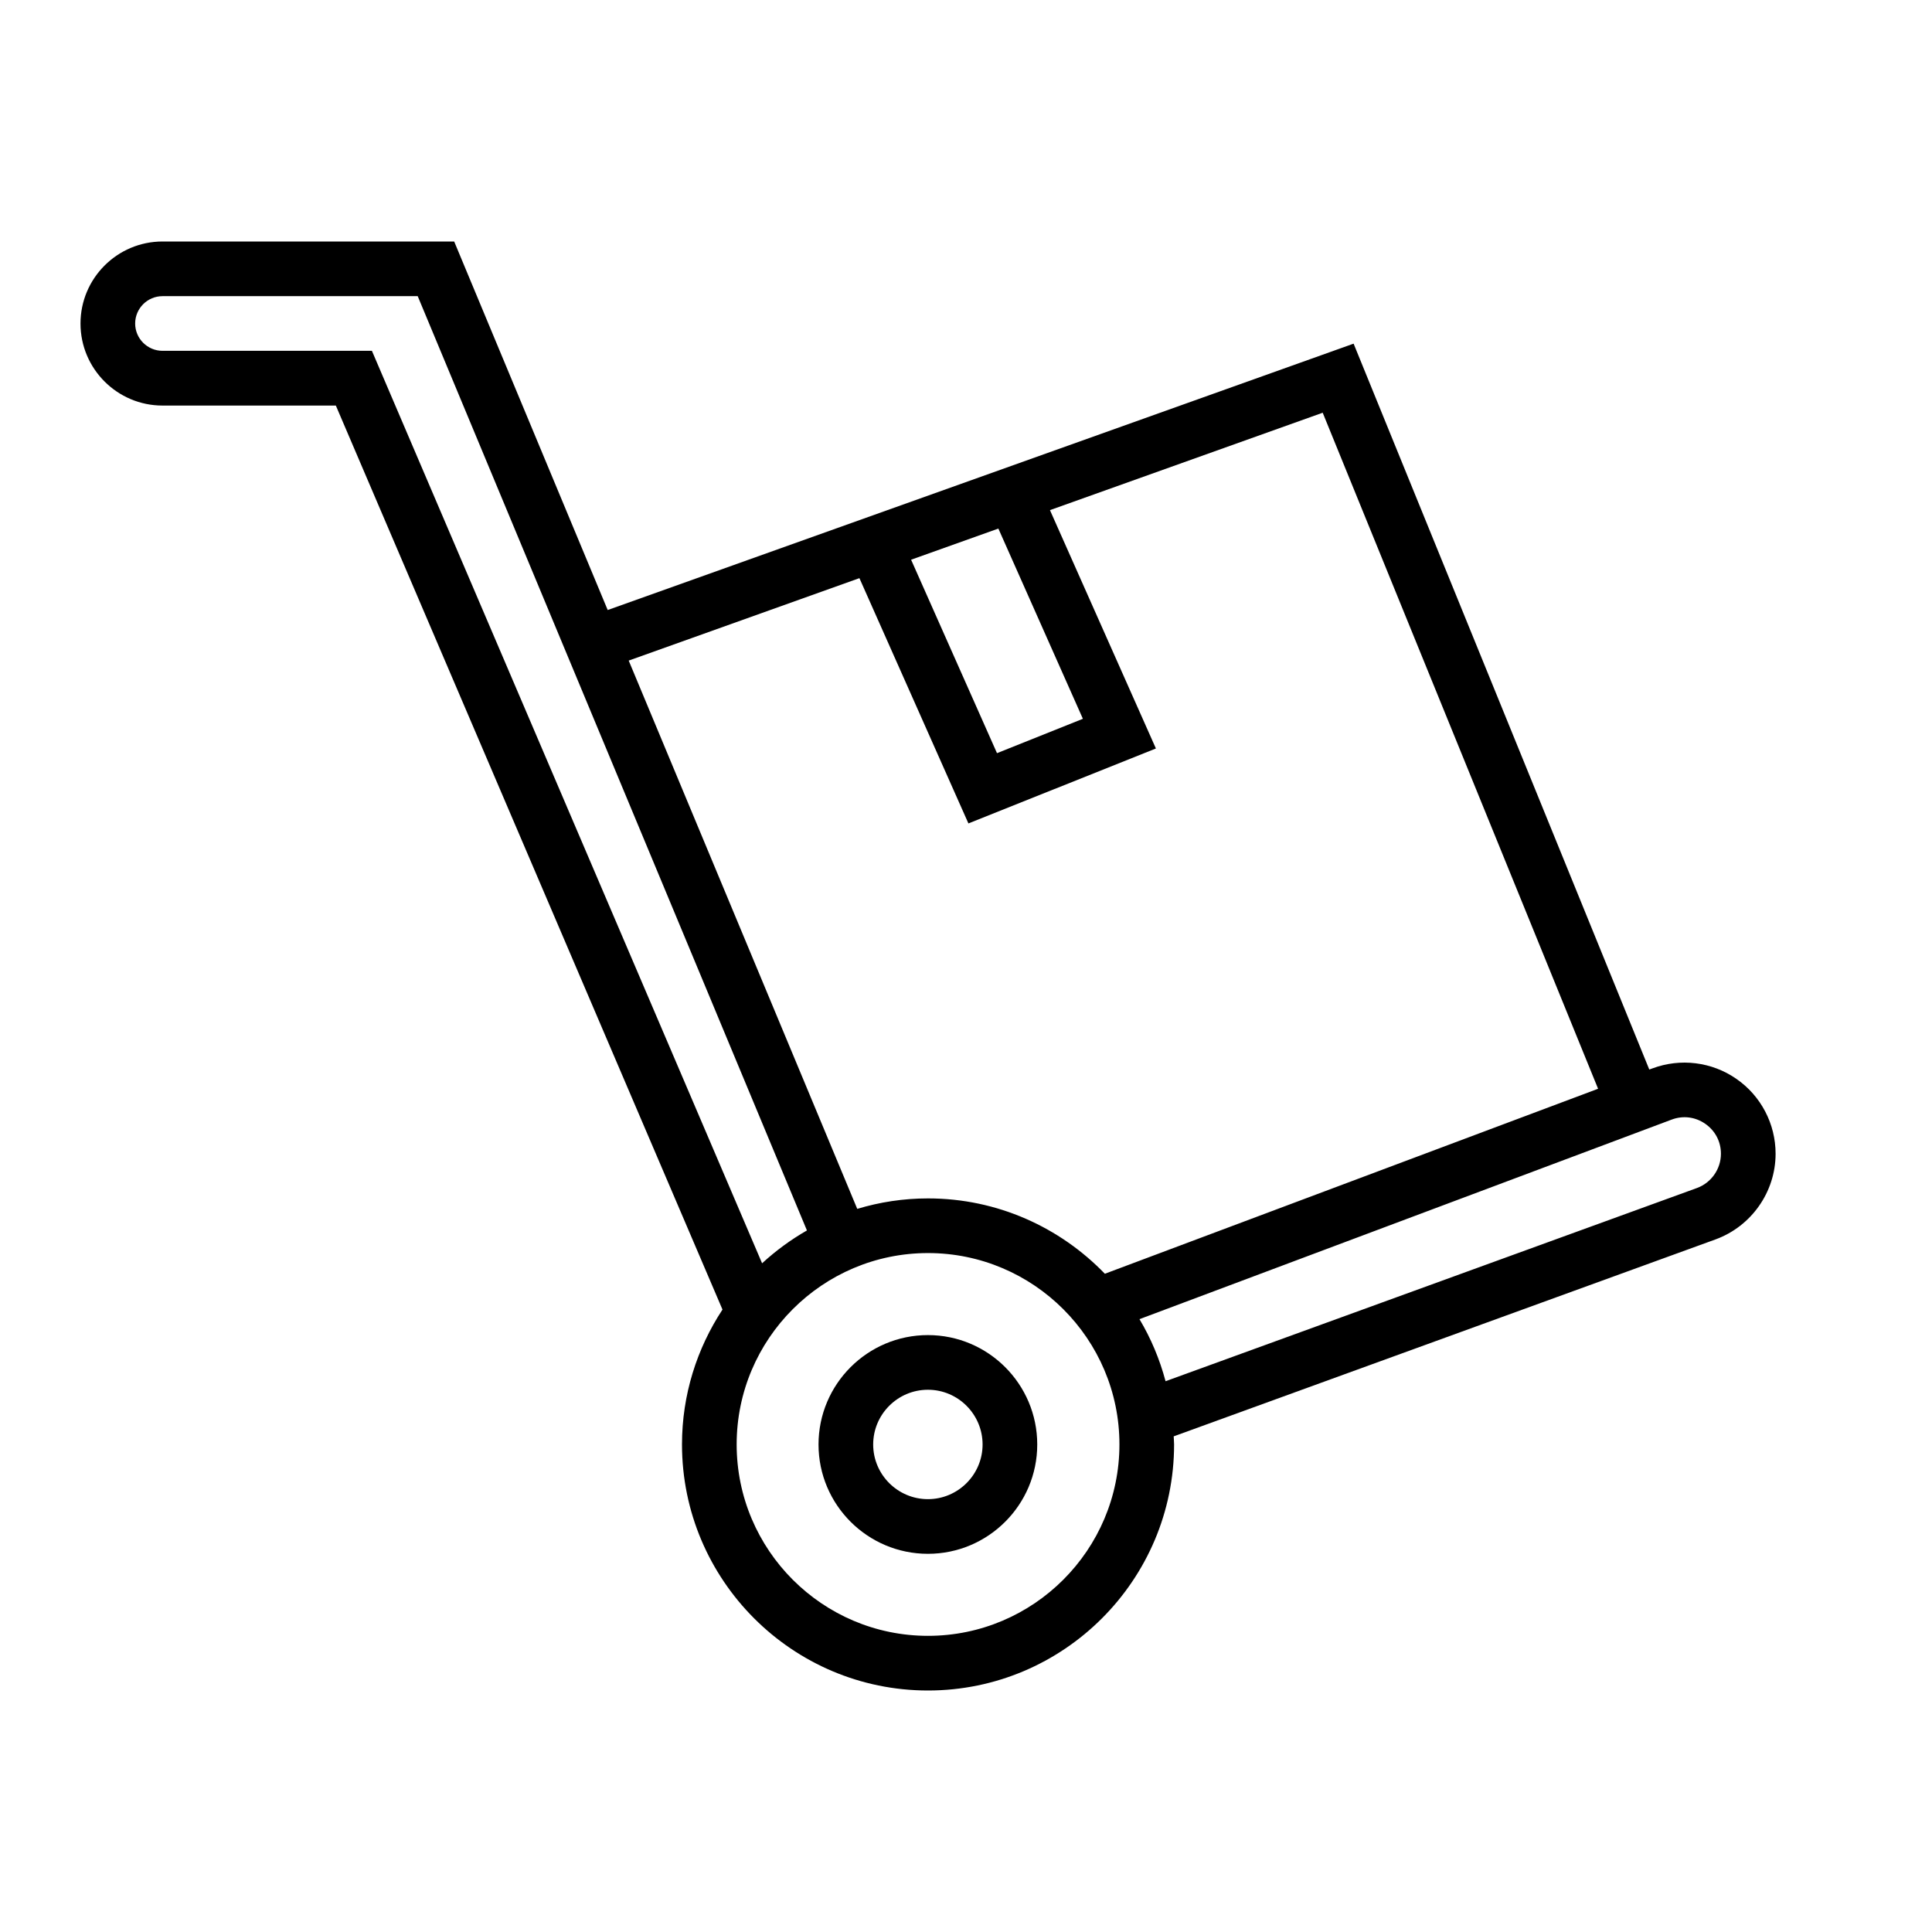 <svg width="24" height="24" viewBox="0 0 24 24" fill="none" xmlns="http://www.w3.org/2000/svg">
<g id="Frame 1111">
<g id="Group 209">
<path id="Vector" d="M11.527 16.585C10.777 16.585 10.168 17.194 10.168 17.944C10.168 18.693 10.777 19.302 11.527 19.302C12.276 19.302 12.885 18.693 12.885 17.944C12.885 17.194 12.276 16.585 11.527 16.585ZM11.527 18.623C11.152 18.623 10.847 18.318 10.847 17.944C10.847 17.569 11.152 17.264 11.527 17.264C11.901 17.264 12.206 17.569 12.206 17.944C12.206 18.318 11.901 18.623 11.527 18.623Z" fill="black"/>
<path id="Vector_2" d="M21.57 13.402C21.265 13.19 20.875 13.142 20.527 13.272L20.488 13.286L16.815 4.269L7.549 7.578L5.642 3H2.019C1.457 3 1 3.457 1 4.019C1 4.581 1.457 5.038 2.019 5.038H4.172L8.975 16.268C8.658 16.75 8.472 17.325 8.472 17.943C8.472 19.629 9.843 21 11.528 21C13.214 21 14.585 19.629 14.585 17.943C14.585 17.91 14.581 17.877 14.58 17.843L21.312 15.396C21.757 15.233 22.057 14.806 22.057 14.332C22.057 13.961 21.875 13.613 21.57 13.402H21.57ZM12.402 6.566L13.452 8.929L12.385 9.356L11.318 6.953L12.402 6.566ZM10.676 7.182L12.03 10.229L14.359 9.298L13.043 6.337L16.431 5.127L19.852 13.525L13.725 15.823C13.169 15.247 12.39 14.887 11.528 14.887C11.222 14.887 10.928 14.933 10.649 15.017L7.81 8.206L10.676 7.182ZM2.019 4.358C1.832 4.358 1.679 4.206 1.679 4.019C1.679 3.831 1.832 3.679 2.019 3.679H5.189L10.024 15.285C9.823 15.4 9.637 15.537 9.467 15.693L4.62 4.358H2.019ZM11.528 20.321C10.217 20.321 9.151 19.254 9.151 17.943C9.151 16.633 10.217 15.566 11.528 15.566C12.839 15.566 13.906 16.633 13.906 17.943C13.906 19.254 12.839 20.321 11.528 20.321ZM21.08 14.758L14.479 17.158C14.406 16.884 14.297 16.625 14.155 16.387L20.766 13.908C20.908 13.855 21.059 13.874 21.183 13.96C21.307 14.046 21.378 14.181 21.378 14.332C21.378 14.522 21.258 14.693 21.08 14.758L21.08 14.758Z" fill="black"/>
</g>
</g>
</svg>
